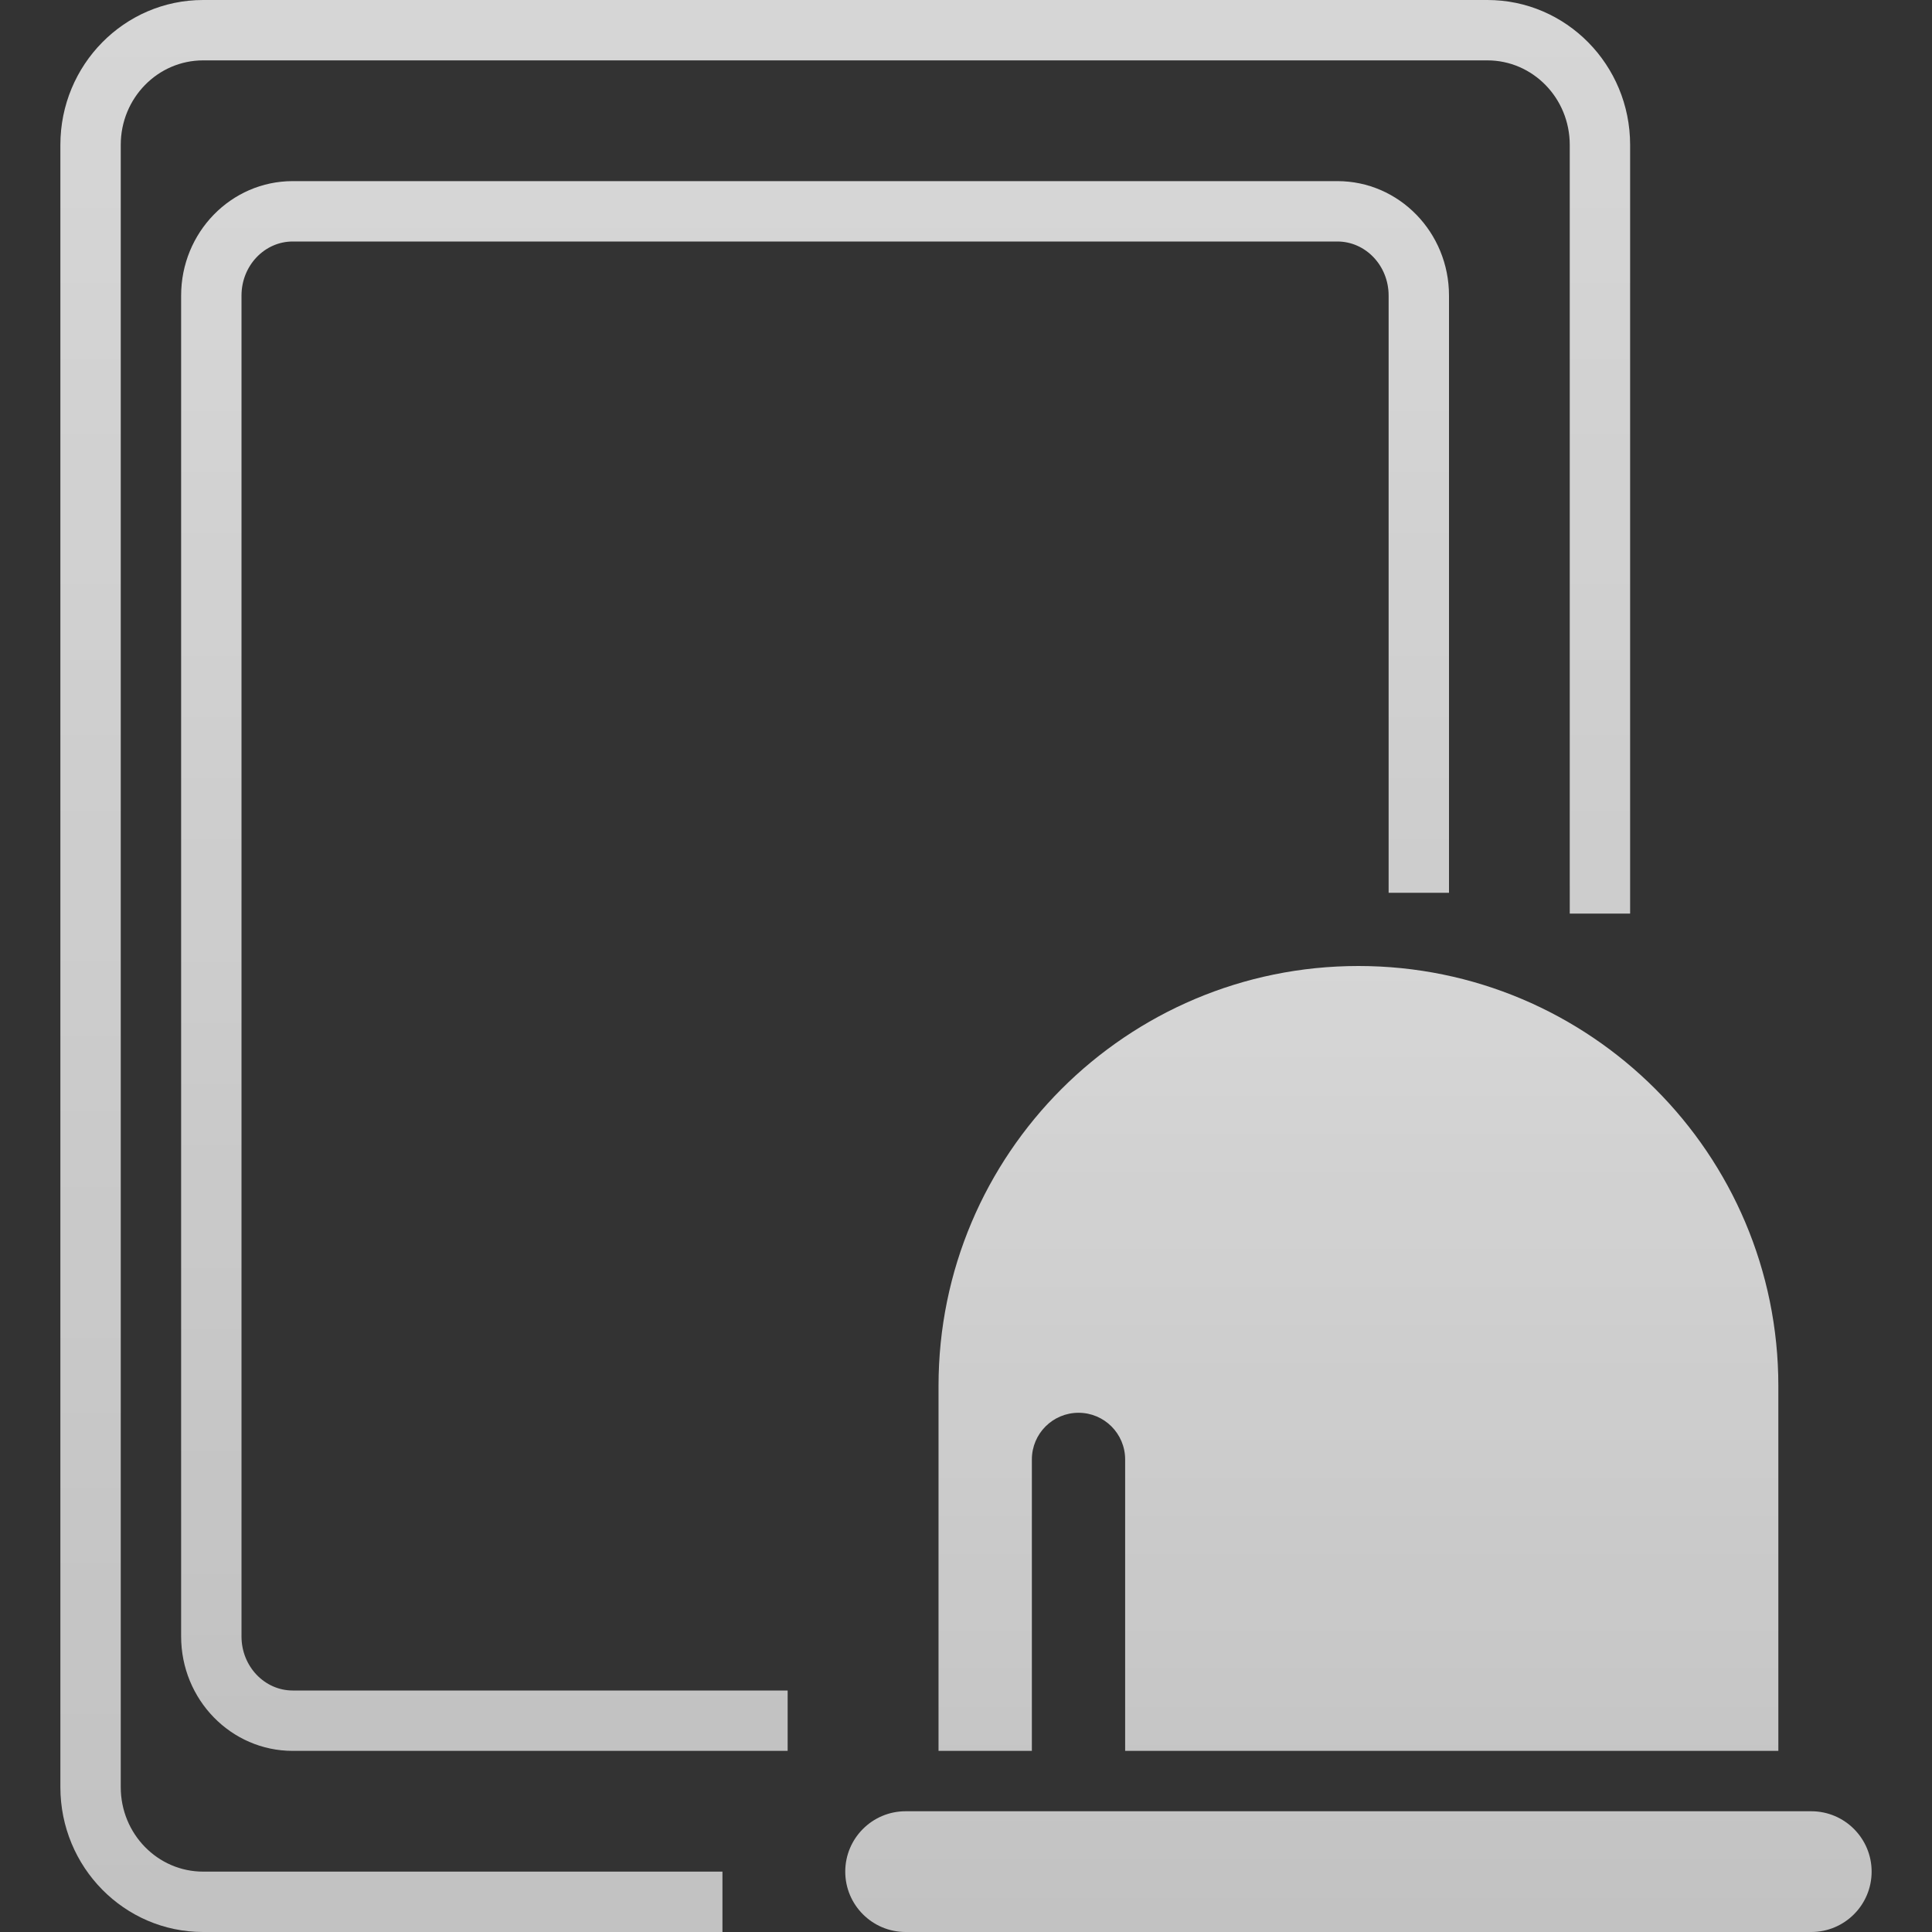 <?xml version="1.0" encoding="UTF-8"?>
<svg width="32px" height="32px" viewBox="0 0 32 32" version="1.1" xmlns="http://www.w3.org/2000/svg" xmlns:xlink="http://www.w3.org/1999/xlink">
    <rect x="0" y="0" width="32" height="32" fill="#333333" stroke="none"/>
    <!-- Generator: Sketch 51.1 (57501) - http://www.bohemiancoding.com/sketch -->
    <title>32/sq/top_menu/8</title>
    <desc>Created with Sketch.</desc>
    <defs>
        <linearGradient x1="50%" y1="1.411%" x2="50%" y2="100%" id="linearGradient-1">
            <stop stop-color="#FFFFFF" stop-opacity="0.8" offset="0%"></stop>
            <stop stop-color="#FFFFFF" stop-opacity="0.7" offset="100%"></stop>
        </linearGradient>
        <linearGradient x1="50%" y1="0%" x2="50%" y2="100%" id="linearGradient-2">
            <stop stop-color="#FFFFFF" stop-opacity="0.8" offset="0%"></stop>
            <stop stop-color="#FFFFFF" stop-opacity="0.7" offset="100%"></stop>
        </linearGradient>
    </defs>
    <g id="32/sq/top_menu/8" stroke="none" stroke-width="1" fill="none" fill-rule="evenodd">
        <g id="Group-35" transform="translate(1, 0)">
            <path d="M26,15.132 L26,2.4 C26,1.075 24.942,0 23.636,0 L2.364,0 C1.058,0 0,1.075 0,2.4 L0,29.6 C0,30.925 1.058,32 2.364,32 L10.966,32 L10.966,31 L2.364,31 C1.614,31 1,30.377 1,29.6 L1,2.4 C1,1.623 1.614,1 2.364,1 L23.636,1 C24.386,1 25,1.623 25,2.4 L25,15.132 L26,15.132 Z M26,2.4 C26,1.075 24.942,0 23.636,0 L2.364,0 C1.058,0 0,1.075 0,2.4 L0,29.6 C0,30.925 1.058,32 2.364,32 L10.966,32 L10.966,31 L2.364,31 C1.614,31 1,30.377 1,29.6 L1,2.4 C1,1.623 1.614,1 2.364,1 L23.636,1 C24.386,1 25,1.623 25,2.4 L25,15.132 L26,15.132 L26,2.4 Z" id="Rectangle-35" fill="url(#linearGradient-1)" fill-rule="nonzero"></path>
            <path d="M23,14.787 L23,4.896 C23,3.849 22.173,3 21.152,3 L3.848,3 C2.827,3 2,3.849 2,4.896 L2,27.104 C2,28.151 2.827,29 3.848,29 L12.046,29 L12.046,28 L3.848,28 C3.385,28 3,27.604 3,27.104 L3,4.896 C3,4.396 3.385,4 3.848,4 L21.152,4 C21.615,4 22,4.396 22,4.896 L22,14.787 L23,14.787 Z M23,4.896 C23,3.849 22.173,3 21.152,3 L3.848,3 C2.827,3 2,3.849 2,4.896 L2,27.104 C2,28.151 2.827,29 3.848,29 L12.046,29 L12.046,28 L3.848,28 C3.385,28 3,27.604 3,27.104 L3,4.896 C3,4.396 3.385,4 3.848,4 L21.152,4 C21.615,4 22,4.396 22,4.896 L22,14.787 L23,14.787 L23,4.896 Z" id="Rectangle-35" fill="url(#linearGradient-1)" fill-rule="nonzero"></path>
            <path d="M16.091,29 L14.545,29 L14.545,22.955 C14.545,19.114 17.659,16 21.5,16 C25.341,16 28.455,19.114 28.455,22.955 L28.455,29 L17.636,29 L17.636,24.173 C17.636,23.746 17.29,23.4 16.864,23.4 C16.437,23.4 16.091,23.746 16.091,24.173 L16.091,29 Z M14.545,30 L28.455,30 L29,30 C29.552,30 30,30.448 30,31 C30,31.552 29.552,32 29,32 L14,32 C13.448,32 13,31.552 13,31 C13,30.448 13.448,30 14,30 L14.545,30 Z" id="Combined-Shape" fill="url(#linearGradient-2)"></path>
        </g>
    </g>
</svg>